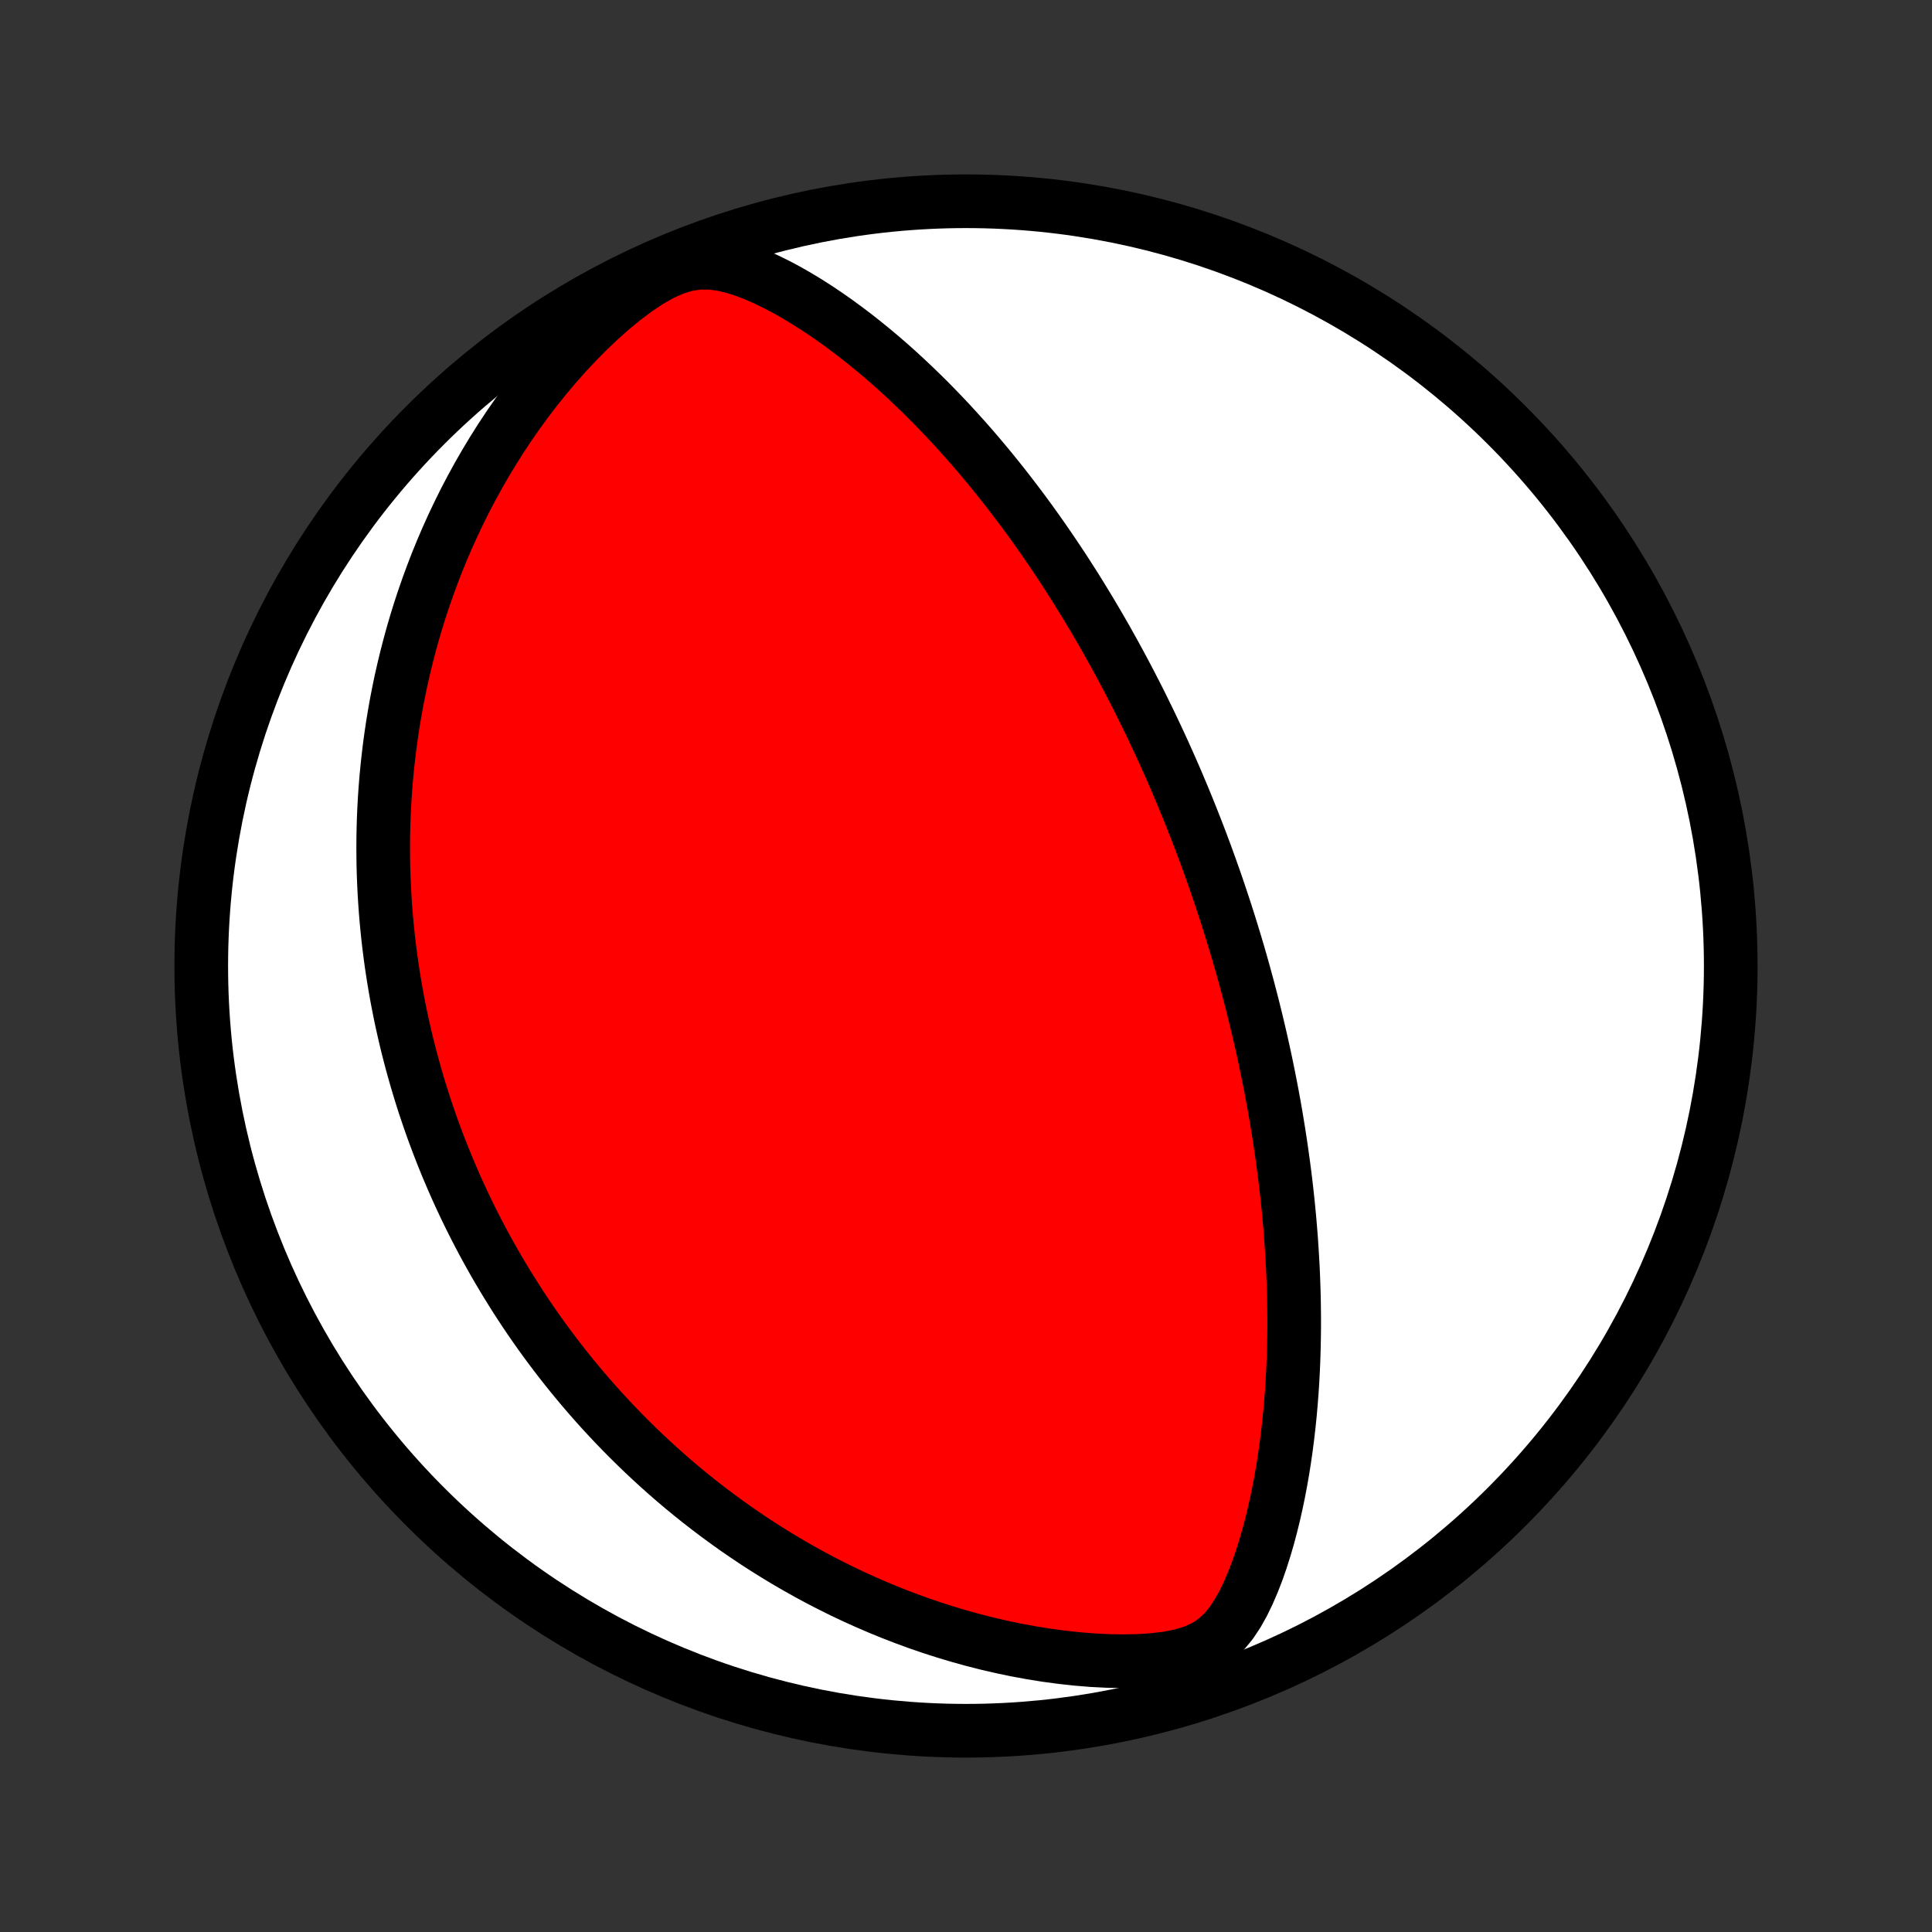 <?xml version="1.0" encoding="utf-8" standalone="no"?>
<!DOCTYPE svg PUBLIC "-//W3C//DTD SVG 1.1//EN"
  "http://www.w3.org/Graphics/SVG/1.1/DTD/svg11.dtd">
<!-- Created with matplotlib (http://matplotlib.org/) -->
<svg height="72pt" version="1.1" viewBox="0 0 72 72" width="72pt" xmlns="http://www.w3.org/2000/svg" xmlns:xlink="http://www.w3.org/1999/xlink">
 <rect x="0" y="0" width="72" height="72" fill="#333333" stroke="none"/>
 <defs>
  <style type="text/css">
*{stroke-linecap:butt;stroke-linejoin:round;}
  </style>
 </defs>
 <g id="figure_1">
  <g id="patch_1">
   <path d="
M0 72
L72 72
L72 0
L0 0
z
" style="fill:none;"/>
  </g>
  <g id="axes_1">
   <g id="PatchCollection_1">
    <defs>
     <path d="
M36 -7.5
C43.558 -7.5 50.808 -10.503 56.153 -15.848
C61.497 -21.192 64.5 -28.442 64.5 -36
C64.5 -43.558 61.497 -50.808 56.153 -56.153
C50.808 -61.497 43.558 -64.5 36 -64.5
C28.442 -64.5 21.192 -61.497 15.848 -56.153
C10.503 -50.808 7.5 -43.558 7.5 -36
C7.5 -28.442 10.503 -21.192 15.848 -15.848
C21.192 -10.503 28.442 -7.5 36 -7.5
z
" id="C0_0_a811fe30f3"/>
     <path d="
M44.922 -40.182
L45.01 -39.941
L45.097 -39.7
L45.183 -39.458
L45.269 -39.215
L45.353 -38.971
L45.436 -38.727
L45.518 -38.482
L45.599 -38.237
L45.68 -37.99
L45.759 -37.742
L45.838 -37.493
L45.915 -37.243
L45.992 -36.992
L46.068 -36.74
L46.143 -36.486
L46.217 -36.231
L46.29 -35.974
L46.362 -35.716
L46.433 -35.456
L46.504 -35.195
L46.573 -34.931
L46.642 -34.666
L46.71 -34.399
L46.776 -34.13
L46.842 -33.859
L46.907 -33.586
L46.971 -33.31
L47.034 -33.032
L47.096 -32.752
L47.157 -32.469
L47.216 -32.184
L47.275 -31.896
L47.332 -31.606
L47.389 -31.312
L47.444 -31.016
L47.498 -30.718
L47.55 -30.416
L47.601 -30.11
L47.651 -29.802
L47.699 -29.491
L47.746 -29.176
L47.791 -28.858
L47.835 -28.537
L47.877 -28.212
L47.917 -27.884
L47.955 -27.552
L47.991 -27.217
L48.025 -26.877
L48.057 -26.535
L48.086 -26.188
L48.114 -25.837
L48.138 -25.483
L48.16 -25.125
L48.18 -24.763
L48.196 -24.398
L48.209 -24.028
L48.22 -23.655
L48.226 -23.278
L48.23 -22.897
L48.23 -22.512
L48.225 -22.124
L48.217 -21.732
L48.205 -21.337
L48.188 -20.939
L48.167 -20.537
L48.141 -20.132
L48.109 -19.724
L48.073 -19.314
L48.031 -18.901
L47.983 -18.485
L47.93 -18.068
L47.87 -17.649
L47.804 -17.228
L47.73 -16.806
L47.65 -16.383
L47.562 -15.96
L47.466 -15.536
L47.362 -15.114
L47.249 -14.692
L47.126 -14.273
L46.993 -13.856
L46.849 -13.443
L46.691 -13.036
L46.519 -12.636
L46.33 -12.245
L46.119 -11.869
L45.881 -11.511
L45.608 -11.181
L45.289 -10.887
L44.918 -10.64
L44.491 -10.445
L44.015 -10.301
L43.501 -10.2
L42.961 -10.136
L42.406 -10.101
L41.84 -10.091
L41.27 -10.102
L40.698 -10.131
L40.127 -10.178
L39.559 -10.24
L38.994 -10.316
L38.434 -10.406
L37.88 -10.508
L37.333 -10.622
L36.792 -10.747
L36.259 -10.883
L35.733 -11.029
L35.216 -11.184
L34.707 -11.347
L34.207 -11.519
L33.715 -11.699
L33.232 -11.886
L32.759 -12.08
L32.294 -12.28
L31.838 -12.486
L31.392 -12.697
L30.955 -12.914
L30.526 -13.135
L30.107 -13.361
L29.697 -13.591
L29.296 -13.824
L28.903 -14.061
L28.519 -14.301
L28.144 -14.543
L27.777 -14.789
L27.418 -15.036
L27.068 -15.286
L26.725 -15.537
L26.391 -15.79
L26.064 -16.044
L25.744 -16.3
L25.432 -16.557
L25.127 -16.815
L24.83 -17.074
L24.539 -17.333
L24.255 -17.593
L23.977 -17.854
L23.706 -18.115
L23.441 -18.377
L23.182 -18.638
L22.929 -18.9
L22.682 -19.162
L22.44 -19.424
L22.204 -19.686
L21.973 -19.948
L21.748 -20.21
L21.527 -20.473
L21.312 -20.734
L21.101 -20.996
L20.895 -21.258
L20.693 -21.52
L20.496 -21.782
L20.303 -22.043
L20.115 -22.304
L19.93 -22.566
L19.75 -22.827
L19.574 -23.088
L19.401 -23.349
L19.232 -23.611
L19.067 -23.872
L18.905 -24.133
L18.746 -24.395
L18.591 -24.656
L18.439 -24.918
L18.291 -25.179
L18.146 -25.441
L18.003 -25.704
L17.864 -25.966
L17.728 -26.229
L17.595 -26.492
L17.464 -26.756
L17.336 -27.02
L17.212 -27.285
L17.089 -27.55
L16.97 -27.816
L16.853 -28.083
L16.739 -28.351
L16.627 -28.619
L16.518 -28.888
L16.411 -29.158
L16.307 -29.429
L16.205 -29.701
L16.106 -29.974
L16.009 -30.248
L15.915 -30.524
L15.822 -30.801
L15.733 -31.079
L15.646 -31.358
L15.561 -31.64
L15.479 -31.922
L15.399 -32.207
L15.321 -32.493
L15.246 -32.781
L15.173 -33.07
L15.103 -33.362
L15.036 -33.655
L14.97 -33.951
L14.908 -34.249
L14.848 -34.549
L14.79 -34.852
L14.736 -35.156
L14.684 -35.464
L14.635 -35.773
L14.588 -36.086
L14.545 -36.401
L14.505 -36.719
L14.467 -37.04
L14.433 -37.364
L14.402 -37.691
L14.374 -38.02
L14.35 -38.354
L14.329 -38.69
L14.312 -39.03
L14.298 -39.373
L14.288 -39.72
L14.283 -40.07
L14.281 -40.424
L14.283 -40.782
L14.29 -41.144
L14.301 -41.509
L14.317 -41.879
L14.338 -42.252
L14.364 -42.629
L14.395 -43.011
L14.432 -43.396
L14.474 -43.786
L14.522 -44.18
L14.576 -44.578
L14.636 -44.98
L14.703 -45.387
L14.776 -45.797
L14.857 -46.212
L14.944 -46.631
L15.04 -47.054
L15.143 -47.481
L15.254 -47.912
L15.373 -48.347
L15.501 -48.786
L15.638 -49.228
L15.785 -49.674
L15.941 -50.123
L16.107 -50.575
L16.282 -51.03
L16.469 -51.488
L16.666 -51.948
L16.875 -52.41
L17.095 -52.874
L17.326 -53.339
L17.57 -53.805
L17.826 -54.272
L18.094 -54.738
L18.375 -55.204
L18.669 -55.67
L18.976 -56.133
L19.297 -56.594
L19.631 -57.053
L19.979 -57.507
L20.34 -57.957
L20.715 -58.401
L21.103 -58.838
L21.505 -59.266
L21.92 -59.685
L22.348 -60.091
L22.788 -60.482
L23.239 -60.853
L23.699 -61.2
L24.167 -61.514
L24.64 -61.784
L25.112 -61.996
L25.578 -62.14
L26.036 -62.209
L26.482 -62.208
L26.916 -62.151
L27.34 -62.051
L27.754 -61.918
L28.16 -61.761
L28.559 -61.584
L28.951 -61.392
L29.336 -61.187
L29.714 -60.971
L30.086 -60.746
L30.451 -60.513
L30.809 -60.273
L31.162 -60.026
L31.508 -59.773
L31.848 -59.516
L32.181 -59.254
L32.508 -58.988
L32.829 -58.719
L33.144 -58.447
L33.453 -58.171
L33.755 -57.894
L34.051 -57.614
L34.342 -57.333
L34.627 -57.051
L34.905 -56.767
L35.178 -56.483
L35.446 -56.198
L35.707 -55.912
L35.964 -55.627
L36.215 -55.341
L36.46 -55.056
L36.7 -54.771
L36.936 -54.486
L37.166 -54.202
L37.392 -53.919
L37.612 -53.636
L37.828 -53.354
L38.04 -53.074
L38.247 -52.794
L38.45 -52.516
L38.648 -52.239
L38.843 -51.962
L39.033 -51.688
L39.22 -51.414
L39.403 -51.142
L39.582 -50.872
L39.757 -50.602
L39.929 -50.334
L40.098 -50.068
L40.263 -49.802
L40.425 -49.538
L40.584 -49.276
L40.74 -49.014
L40.893 -48.755
L41.043 -48.496
L41.191 -48.239
L41.335 -47.983
L41.477 -47.728
L41.617 -47.474
L41.754 -47.221
L41.889 -46.97
L42.021 -46.719
L42.151 -46.47
L42.279 -46.221
L42.405 -45.974
L42.529 -45.727
L42.65 -45.481
L42.77 -45.236
L42.888 -44.992
L43.004 -44.748
L43.118 -44.506
L43.231 -44.263
L43.342 -44.022
L43.451 -43.78
L43.559 -43.539
L43.665 -43.299
L43.77 -43.059
L43.873 -42.819
L43.974 -42.579
L44.075 -42.34
L44.174 -42.1
L44.272 -41.861
L44.368 -41.622
L44.463 -41.382
L44.557 -41.143
L44.65 -40.903
L44.742 -40.663
z
" id="C0_1_6eb5016657"/>
    </defs>
    <g clip-path="url(#p1bffca34e9)">
     <use style="fill:#ffffff;stroke:#000000;stroke-width:2.0;" x="0.0" xlink:href="#C0_0_a811fe30f3" y="72.0"/>
    </g>
    <g clip-path="url(#p1bffca34e9)">
     <use style="fill:#ff0000;stroke:#000000;stroke-width:2.0;" x="0.0" xlink:href="#C0_1_6eb5016657" y="72.0"/>
    </g>
   </g>
  </g>
 </g>
 <defs>
  <clipPath id="p1bffca34e9">
   <rect height="72.0" width="72.0" x="0.0" y="0.0"/>
  </clipPath>
 </defs>
</svg>
